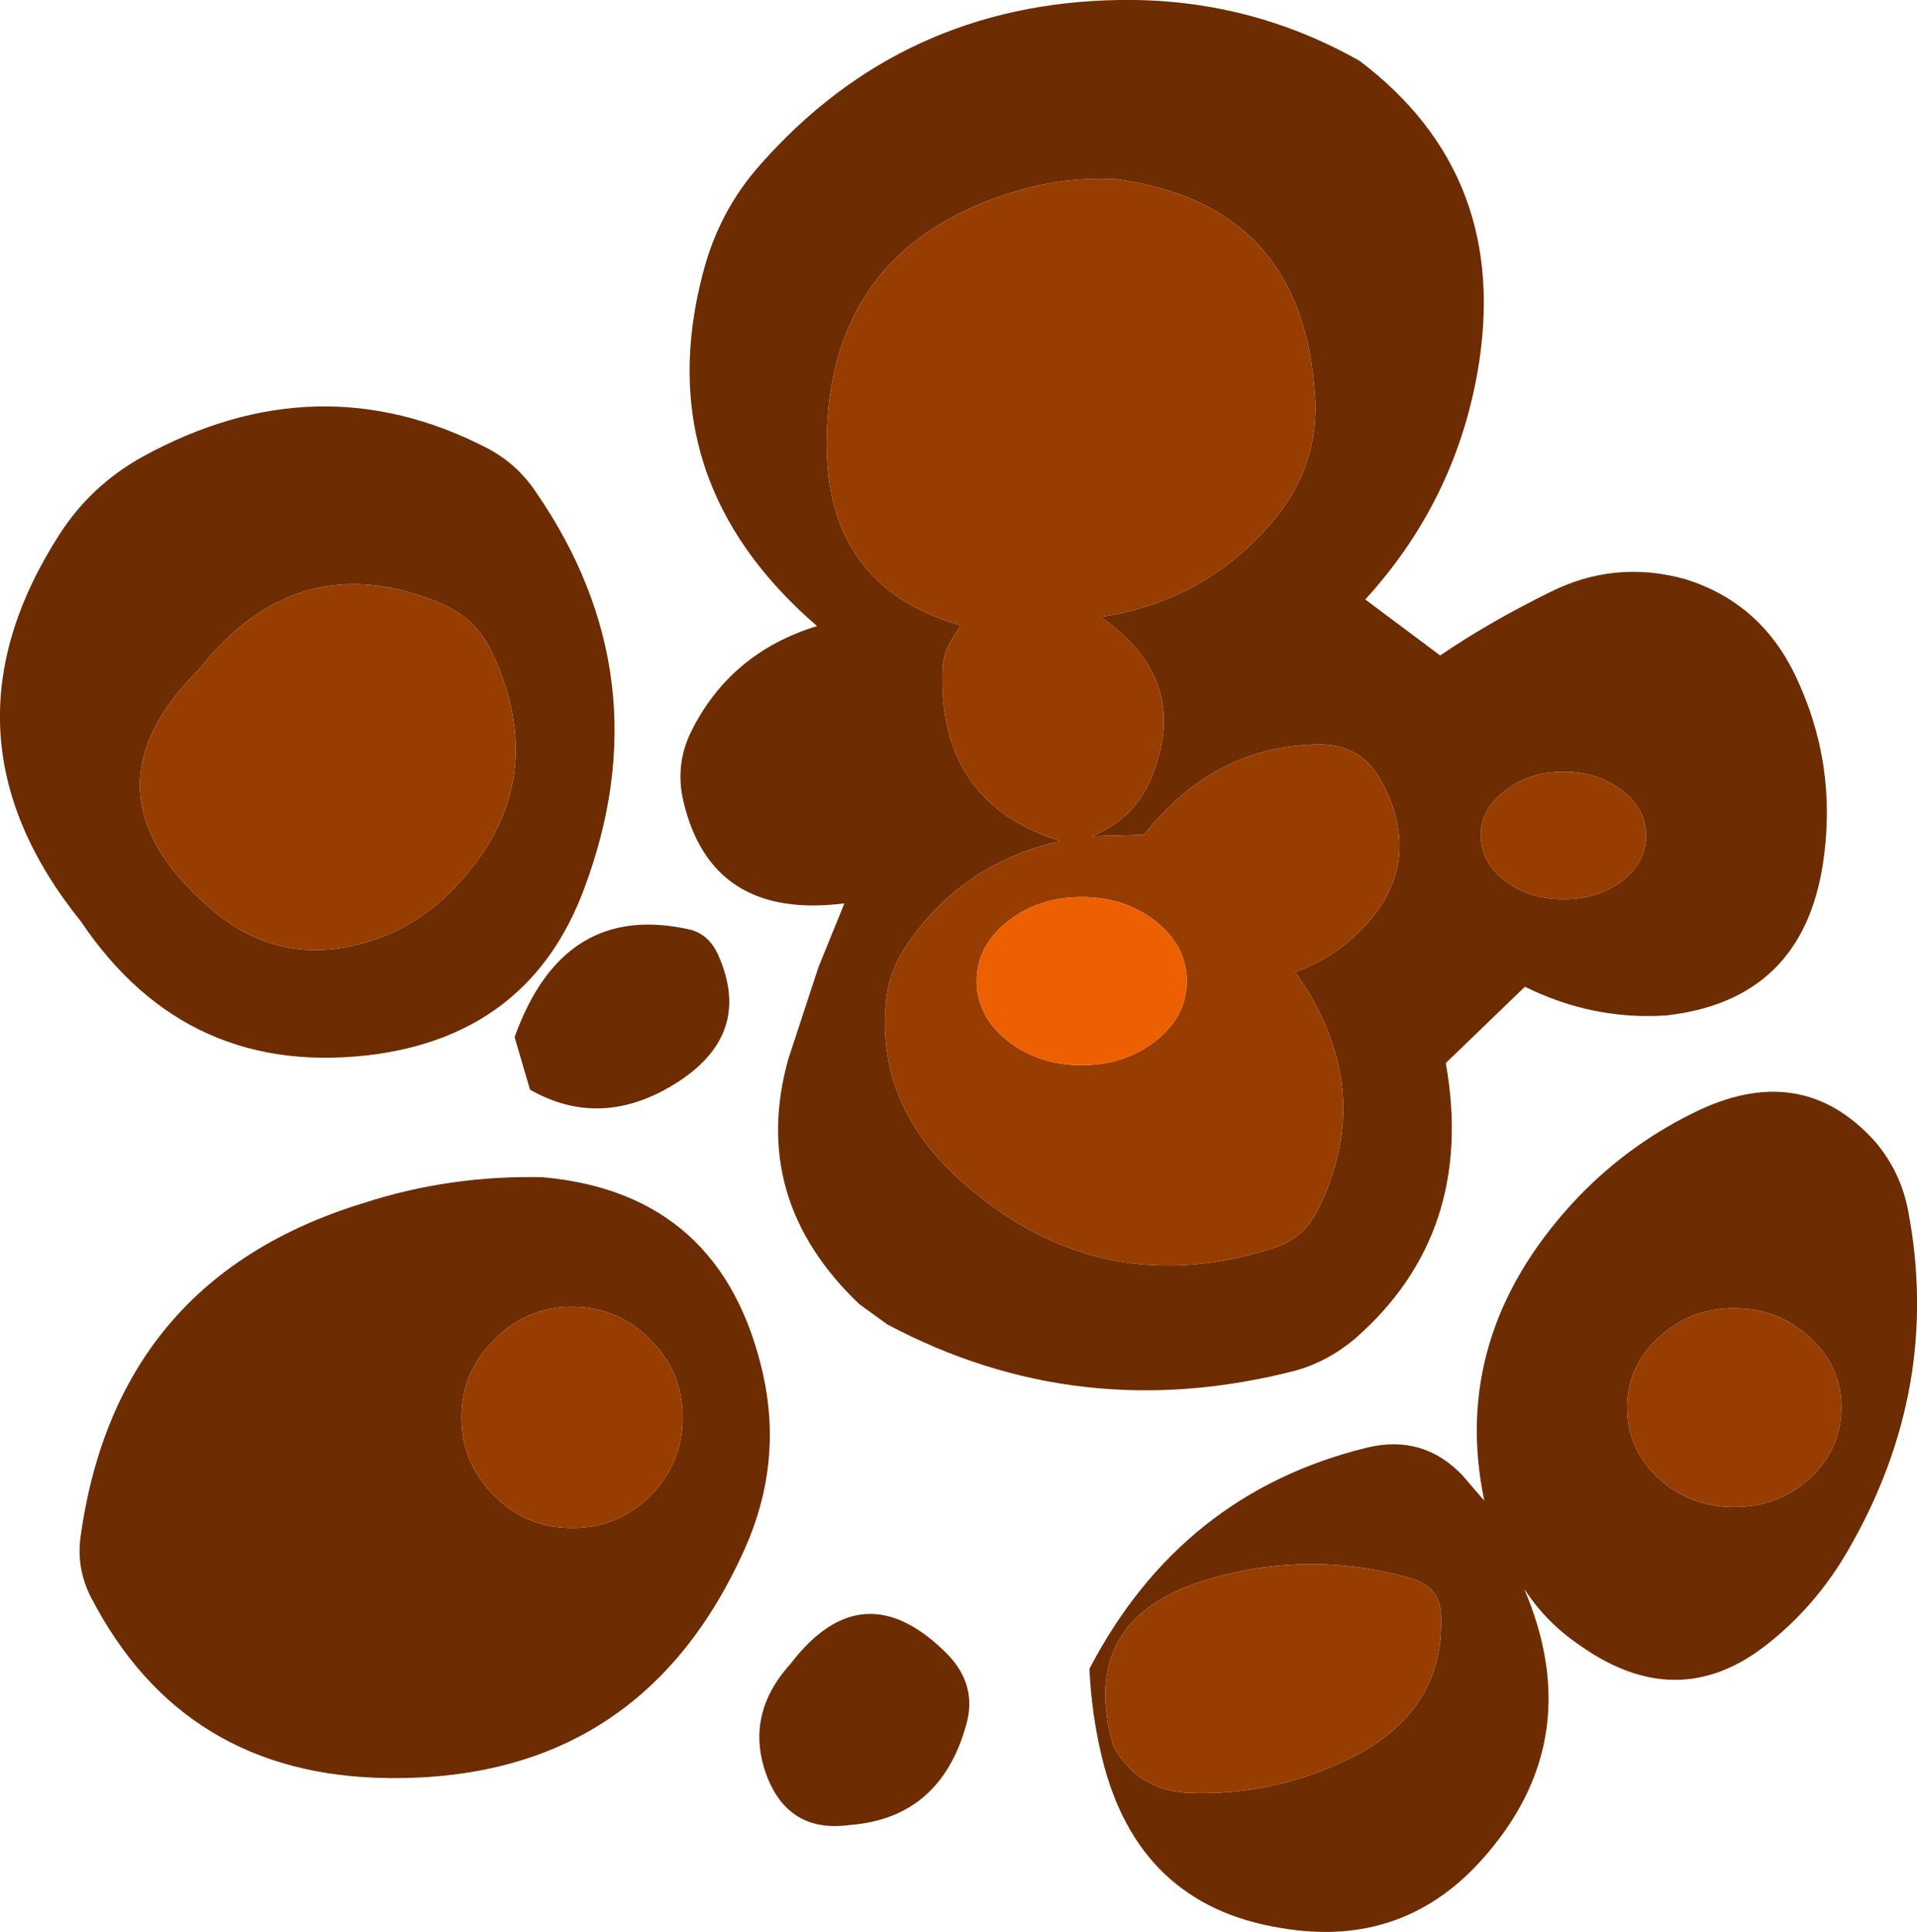 <?xml version="1.0" encoding="UTF-8" standalone="no"?>
<svg xmlns:ffdec="https://www.free-decompiler.com/flash" xmlns:xlink="http://www.w3.org/1999/xlink" ffdec:objectType="shape" height="137.95px" width="136.9px" xmlns="http://www.w3.org/2000/svg">
  <g transform="matrix(1.0, 0.0, 0.0, 1.0, 74.75, 76.05)">
    <path d="M22.35 -71.7 Q33.25 -63.45 30.75 -49.4 29.1 -40.2 22.75 -33.25 L28.1 -29.25 Q31.45 -31.55 35.9 -33.75 40.55 -36.1 45.6 -34.7 50.9 -33.05 53.4 -27.95 56.5 -21.55 55.45 -14.5 54.0 -4.65 44.25 -3.55 39.0 -3.2 34.15 -5.6 L28.5 -0.15 Q30.65 11.95 22.05 19.5 20.1 21.15 17.8 21.8 2.3 25.8 -11.4 18.5 L-13.4 17.05 Q-21.25 9.55 -18.45 -0.45 L-16.3 -7.0 -14.45 -11.55 Q-23.95 -10.35 -25.95 -18.85 -26.55 -21.45 -25.4 -23.8 -22.6 -29.45 -16.4 -31.35 -28.45 -41.75 -24.55 -56.55 -23.4 -61.0 -20.45 -64.3 -10.3 -75.8 5.15 -76.05 14.4 -76.2 22.35 -71.7 M16.45 -39.2 Q19.5 -43.05 19.15 -47.9 18.25 -61.45 5.0 -63.25 1.4 -63.45 -2.0 -62.45 -15.25 -58.6 -15.7 -45.2 -16.1 -34.25 -6.15 -31.4 L-6.9 -30.2 Q-7.45 -29.15 -7.45 -28.0 -7.65 -18.65 1.0 -16.0 -5.85 -14.5 -9.85 -8.8 -11.2 -6.9 -11.45 -4.8 -12.35 3.1 -5.5 8.8 4.15 16.95 16.2 13.05 18.3 12.4 19.3 10.45 23.7 1.75 17.75 -6.65 19.95 -7.45 21.65 -8.9 27.25 -13.8 24.0 -20.1 22.55 -22.95 19.4 -22.9 11.95 -22.8 6.95 -16.45 L3.2 -16.35 Q6.15 -17.5 7.4 -20.35 10.45 -27.45 3.85 -32.0 11.55 -33.15 16.45 -39.2 M31.0 -16.4 Q31.0 -14.5 32.75 -13.15 34.45 -11.85 36.9 -11.85 39.35 -11.85 41.1 -13.15 42.8 -14.5 42.8 -16.4 42.8 -18.3 41.1 -19.6 39.35 -20.95 36.9 -20.95 34.45 -20.95 32.75 -19.6 31.0 -18.3 31.0 -16.4 M59.15 5.45 Q60.95 7.55 61.5 10.3 63.95 23.0 57.25 34.6 54.95 38.6 51.45 41.35 45.0 46.45 37.9 41.3 35.65 39.75 34.1 37.4 38.6 47.95 31.45 56.3 25.65 63.15 16.7 61.6 6.5 59.95 3.95 49.45 3.2 46.35 3.05 43.1 9.6 30.55 22.9 27.3 26.9 26.35 29.7 29.3 L31.25 31.1 Q28.8 19.4 37.55 9.85 41.25 5.85 46.1 3.45 53.85 -0.45 59.15 5.45 M-43.45 -33.05 Q-53.5 -37.15 -60.55 -28.25 -69.3 -19.55 -59.85 -11.3 -55.0 -7.0 -48.85 -8.7 -45.4 -9.65 -42.8 -12.15 -35.05 -19.75 -39.6 -29.45 -40.8 -32.0 -43.45 -33.05 M11.05 36.85 Q2.2 39.75 4.75 48.6 6.45 51.7 9.95 51.95 16.3 52.25 22.05 49.3 28.5 45.9 28.15 39.15 28.05 37.25 26.05 36.65 18.6 34.5 11.05 36.85 M49.1 17.35 Q45.95 17.35 43.7 19.45 41.45 21.5 41.45 24.45 41.45 27.4 43.7 29.5 45.95 31.55 49.1 31.55 52.25 31.55 54.5 29.5 56.75 27.4 56.75 24.45 56.75 21.5 54.5 19.45 52.25 17.35 49.1 17.35 M-64.55 -43.45 Q-52.05 -50.3 -39.95 -44.05 -37.85 -42.95 -36.5 -40.95 -27.35 -27.7 -33.05 -12.55 -36.85 -2.4 -47.75 -0.8 -61.35 1.1 -69.0 -10.3 -79.7 -23.6 -70.5 -37.9 -68.25 -41.4 -64.55 -43.45 M-25.35 -9.65 Q-24.1 -9.25 -23.5 -7.95 -20.7 -1.8 -27.35 1.8 -32.25 4.4 -36.9 1.75 L-38.0 -2.0 Q-34.5 -11.8 -25.35 -9.65 M-33.9 17.25 Q-37.15 17.25 -39.45 19.6 -41.8 21.9 -41.8 25.15 -41.8 28.4 -39.45 30.75 -37.15 33.05 -33.9 33.05 -30.65 33.05 -28.3 30.75 -26.0 28.4 -26.0 25.15 -26.0 21.9 -28.3 19.6 -30.65 17.25 -33.9 17.25 M-7.05 42.1 Q-4.95 44.3 -5.75 47.1 -7.6 53.75 -14.05 54.25 -18.35 54.85 -19.95 50.85 -21.65 46.45 -18.3 42.75 -13.1 35.95 -7.05 42.1 M-20.25 22.1 Q-18.85 28.45 -21.55 34.5 -28.95 51.1 -47.0 50.9 -61.65 50.75 -68.25 38.0 -69.3 35.95 -69.0 33.7 -66.45 15.25 -48.8 9.85 -42.65 7.85 -36.0 8.0 -23.15 9.15 -20.25 22.1" fill="#6d2c01" fill-rule="evenodd" stroke="none"/>
    <path d="M16.45 -39.2 Q11.55 -33.15 3.85 -32.0 10.45 -27.45 7.4 -20.35 6.15 -17.5 3.2 -16.35 L6.95 -16.45 Q11.95 -22.8 19.4 -22.9 22.55 -22.95 24.0 -20.1 27.25 -13.8 21.65 -8.9 19.95 -7.45 17.75 -6.65 23.7 1.75 19.3 10.45 18.3 12.4 16.2 13.05 4.15 16.95 -5.5 8.8 -12.35 3.1 -11.45 -4.8 -11.2 -6.9 -9.85 -8.8 -5.85 -14.5 1.0 -16.0 -7.65 -18.65 -7.45 -28.0 -7.45 -29.15 -6.9 -30.2 L-6.15 -31.4 Q-16.1 -34.25 -15.7 -45.2 -15.25 -58.6 -2.0 -62.45 1.4 -63.45 5.0 -63.25 18.25 -61.45 19.15 -47.9 19.5 -43.05 16.45 -39.2 M7.8 -1.75 Q10.0 -3.5 10.0 -6.0 10.0 -8.5 7.8 -10.25 5.6 -12.0 2.5 -12.0 -0.6 -12.0 -2.8 -10.25 -5.0 -8.5 -5.0 -6.0 -5.0 -3.5 -2.8 -1.75 -0.6 0.0 2.5 0.0 5.6 0.0 7.8 -1.75 M31.0 -16.4 Q31.0 -18.3 32.75 -19.6 34.45 -20.95 36.9 -20.95 39.35 -20.95 41.1 -19.6 42.8 -18.3 42.8 -16.4 42.8 -14.5 41.1 -13.15 39.35 -11.85 36.9 -11.85 34.45 -11.85 32.75 -13.15 31.0 -14.5 31.0 -16.4 M49.1 17.35 Q52.25 17.35 54.5 19.45 56.75 21.5 56.75 24.45 56.75 27.4 54.5 29.5 52.25 31.55 49.1 31.55 45.95 31.55 43.7 29.5 41.45 27.4 41.45 24.45 41.45 21.5 43.7 19.45 45.95 17.35 49.1 17.35 M11.05 36.85 Q18.6 34.5 26.05 36.65 28.05 37.25 28.15 39.15 28.5 45.9 22.05 49.3 16.3 52.25 9.95 51.95 6.45 51.7 4.75 48.6 2.2 39.75 11.05 36.85 M-43.45 -33.05 Q-40.8 -32.0 -39.6 -29.45 -35.05 -19.75 -42.8 -12.15 -45.4 -9.65 -48.85 -8.7 -55.0 -7.0 -59.85 -11.3 -69.3 -19.55 -60.55 -28.25 -53.5 -37.15 -43.45 -33.05 M-33.9 17.25 Q-30.65 17.25 -28.3 19.6 -26.0 21.9 -26.0 25.15 -26.0 28.4 -28.3 30.75 -30.65 33.05 -33.9 33.05 -37.15 33.05 -39.45 30.75 -41.8 28.4 -41.8 25.15 -41.8 21.9 -39.45 19.6 -37.15 17.25 -33.9 17.25" fill="#983d01" fill-rule="evenodd" stroke="none"/>
    <path d="M7.8 -1.75 Q5.6 0.0 2.5 0.0 -0.6 0.0 -2.8 -1.75 -5.0 -3.5 -5.0 -6.0 -5.0 -8.5 -2.8 -10.25 -0.6 -12.0 2.5 -12.0 5.6 -12.0 7.8 -10.25 10.0 -8.5 10.0 -6.0 10.0 -3.5 7.8 -1.75" fill="#ec6002" fill-rule="evenodd" stroke="none"/>
  </g>
</svg>
